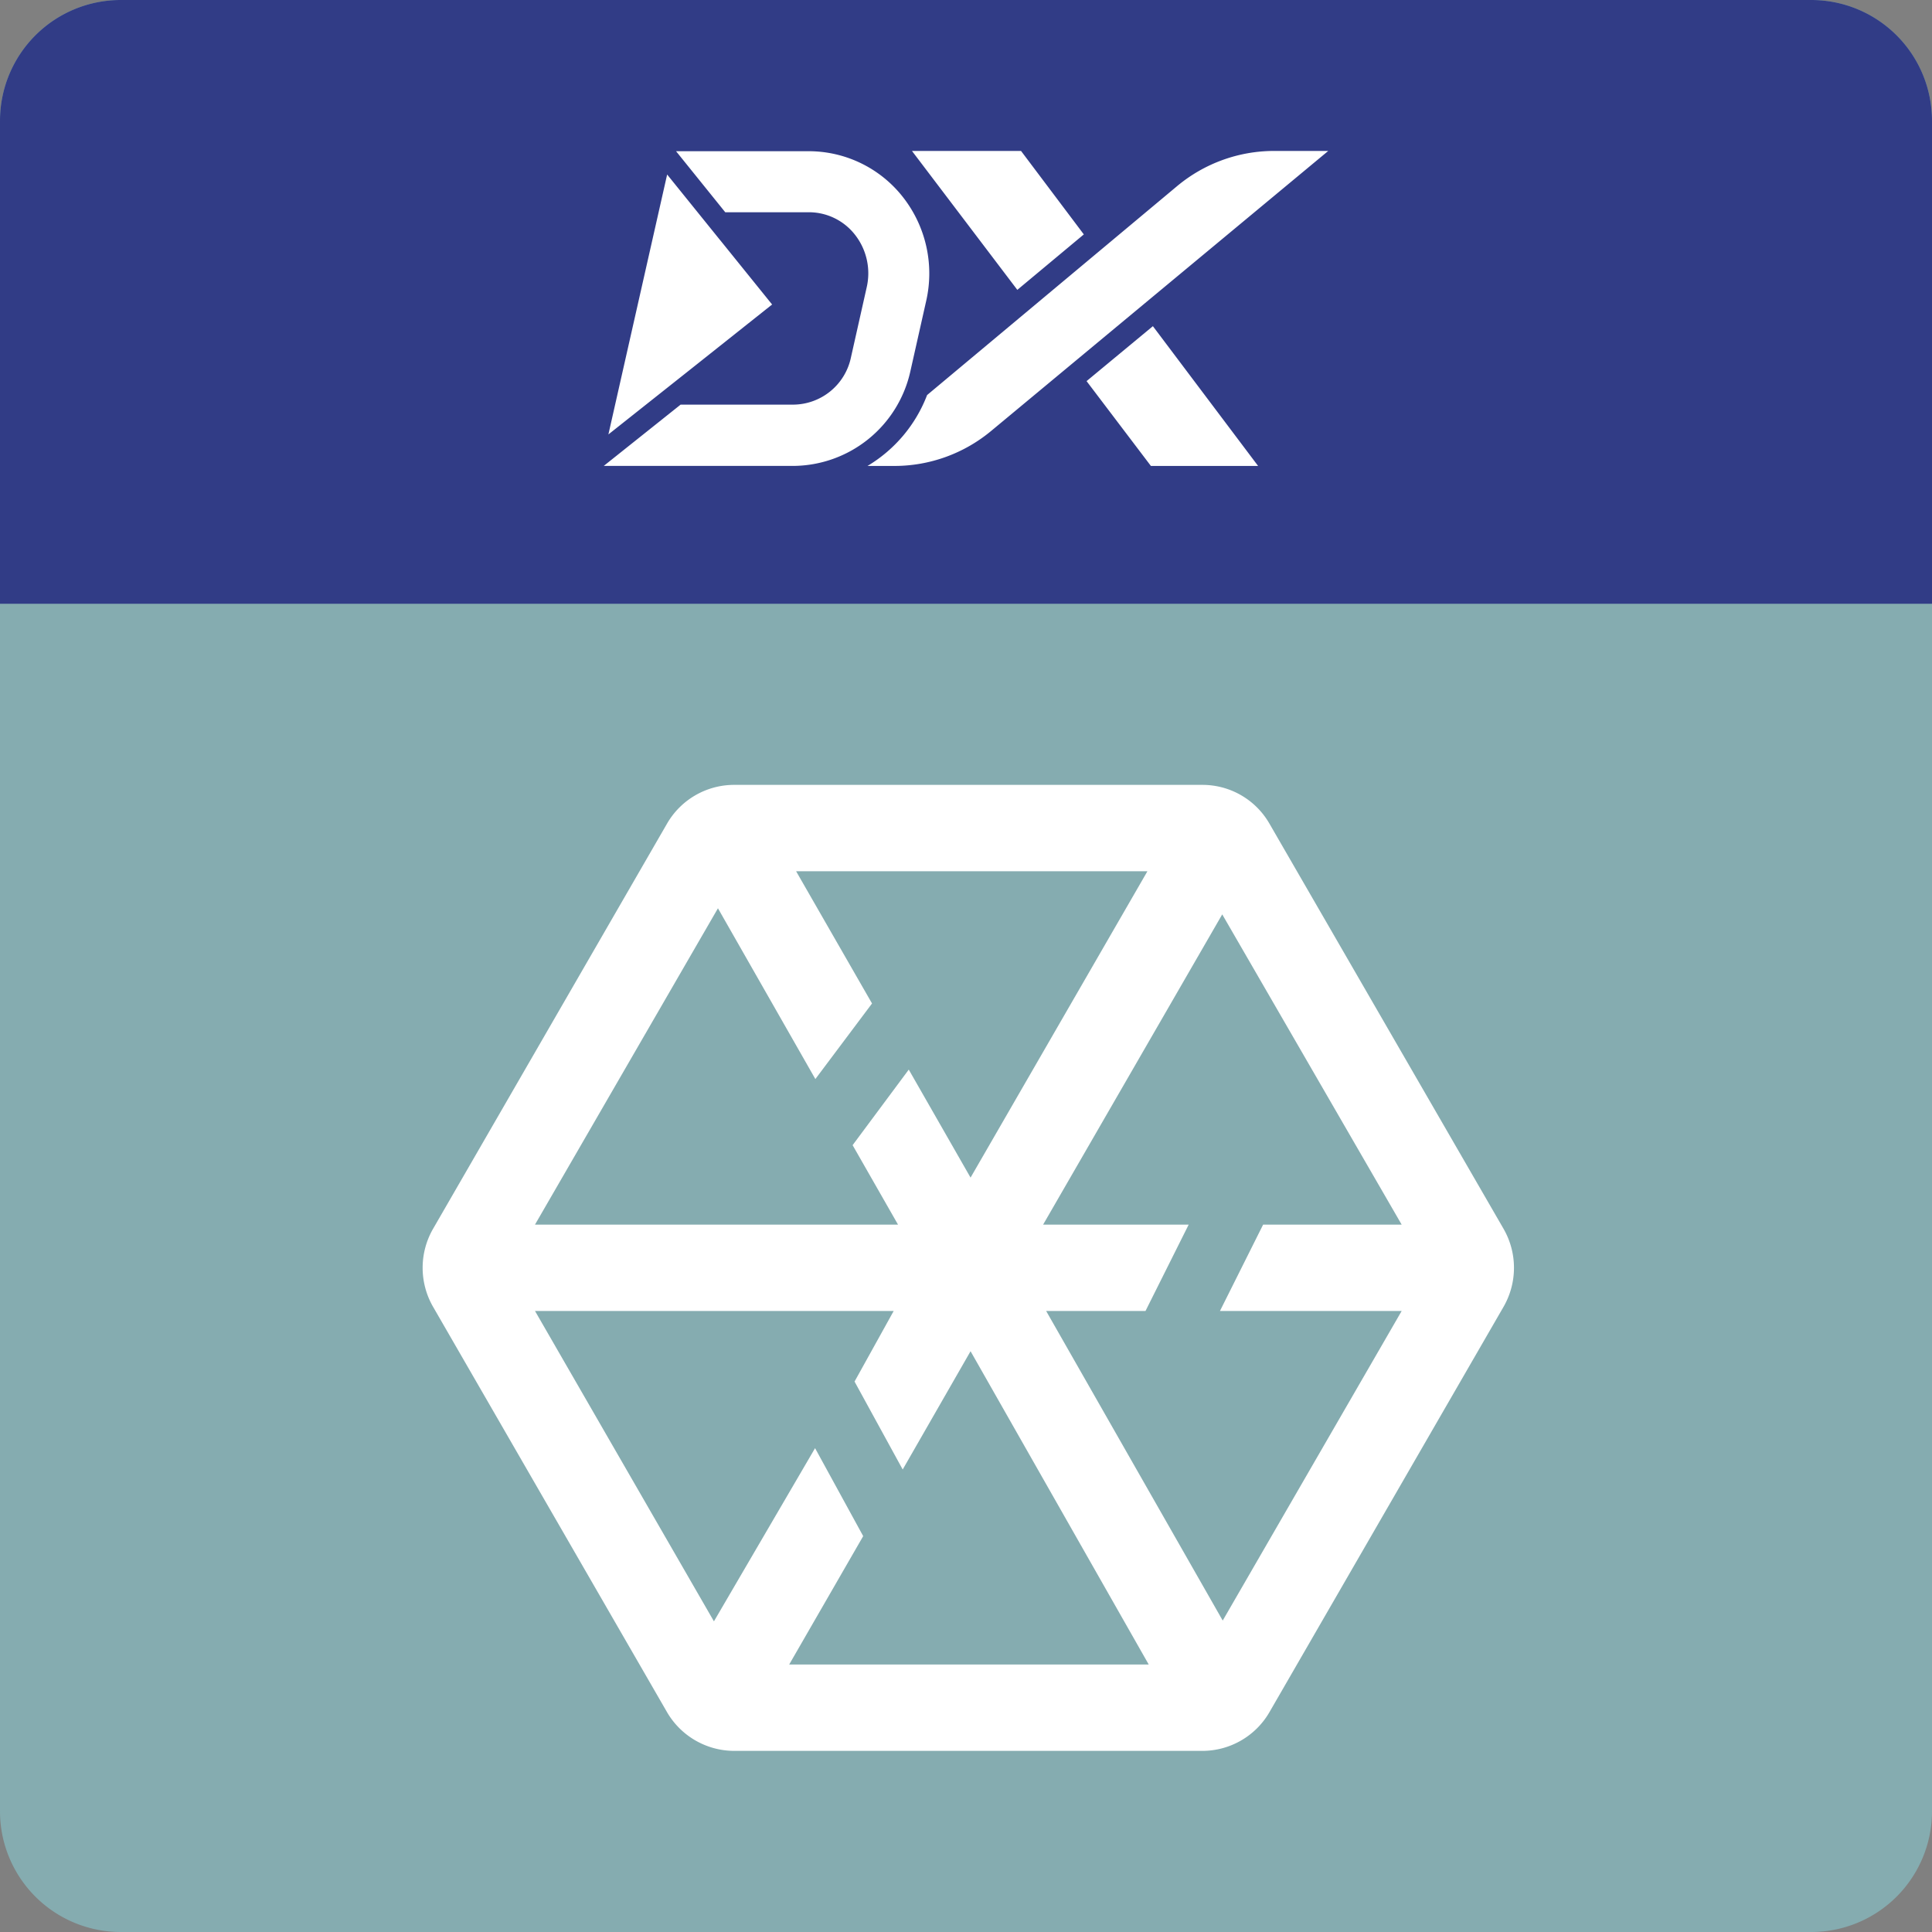 <svg width="64" height="64" fill="none" xmlns="http://www.w3.org/2000/svg"><rect width="100%" height="100%" fill="#808080" stroke="none"/><path d="M0 4a4 4 0 014-4h56a4 4 0 014 4v56a4 4 0 01-4 4H4a4 4 0 01-4-4V4z" fill="#85ACB0"/><path d="M0 4a4 4 0 014-4h56a4 4 0 014 4v16H0V4z" fill="#313C86"/><path fill-rule="evenodd" clip-rule="evenodd" d="M42.208 5a5.02 5.02 0 00-3.212 1.163l-8.285 6.924a4.68 4.68 0 01-1.974 2.348h.892c1.169 0 2.3-.41 3.2-1.156L44 5h-1.791zm-6.305 2.765L33.823 5H30.21l3.49 4.602 2.203-1.837zm2.222 7.67l-2.131-2.81 2.197-1.82 3.485 4.63h-3.55zm-8.207-8.897a3.966 3.966 0 00-3.13-1.529h-4.393l1.63 2.022h2.776a1.936 1.936 0 011.526.751 2.069 2.069 0 01.383 1.738l-.521 2.319a1.967 1.967 0 01-1.91 1.565h-3.733L20 15.434h6.274a4 4 0 003.882-3.13l.521-2.317a4.1 4.1 0 00-.759-3.449zm-6.057 1.423l1.716 2.126-2.676 2.126-2.747 2.178 1.946-8.61 1.76 2.18z" fill="#fff"/><path d="M49.813 40.716L42.05 27.281A2.557 2.557 0 0039.834 26H24.32a2.567 2.567 0 00-2.222 1.281L14.34 40.716a2.588 2.588 0 000 2.563l7.757 13.44A2.579 2.579 0 0024.32 58h15.514a2.568 2.568 0 002.217-1.281l7.762-13.44a2.59 2.59 0 000-2.563zm-9.4 2.712h6.019l-5.928 10.255-5.849-10.255h3.291l1.43-2.86h-4.822l5.934-10.278 5.944 10.277h-4.589l-1.43 2.86zm-8.262-4.418l-2.047-3.578-1.86 2.503 1.504 2.632H17.722l6.061-10.479 3.227 5.657 1.877-2.504-2.515-4.38H38.01L32.151 39.01zm-3.556 11.877L27 47.972l-3.35 5.737-5.928-10.282h11.883l-1.297 2.339 1.595 2.913 2.248-3.918 5.902 10.378h-11.91l2.452-4.254z" fill="#fff"/></svg>